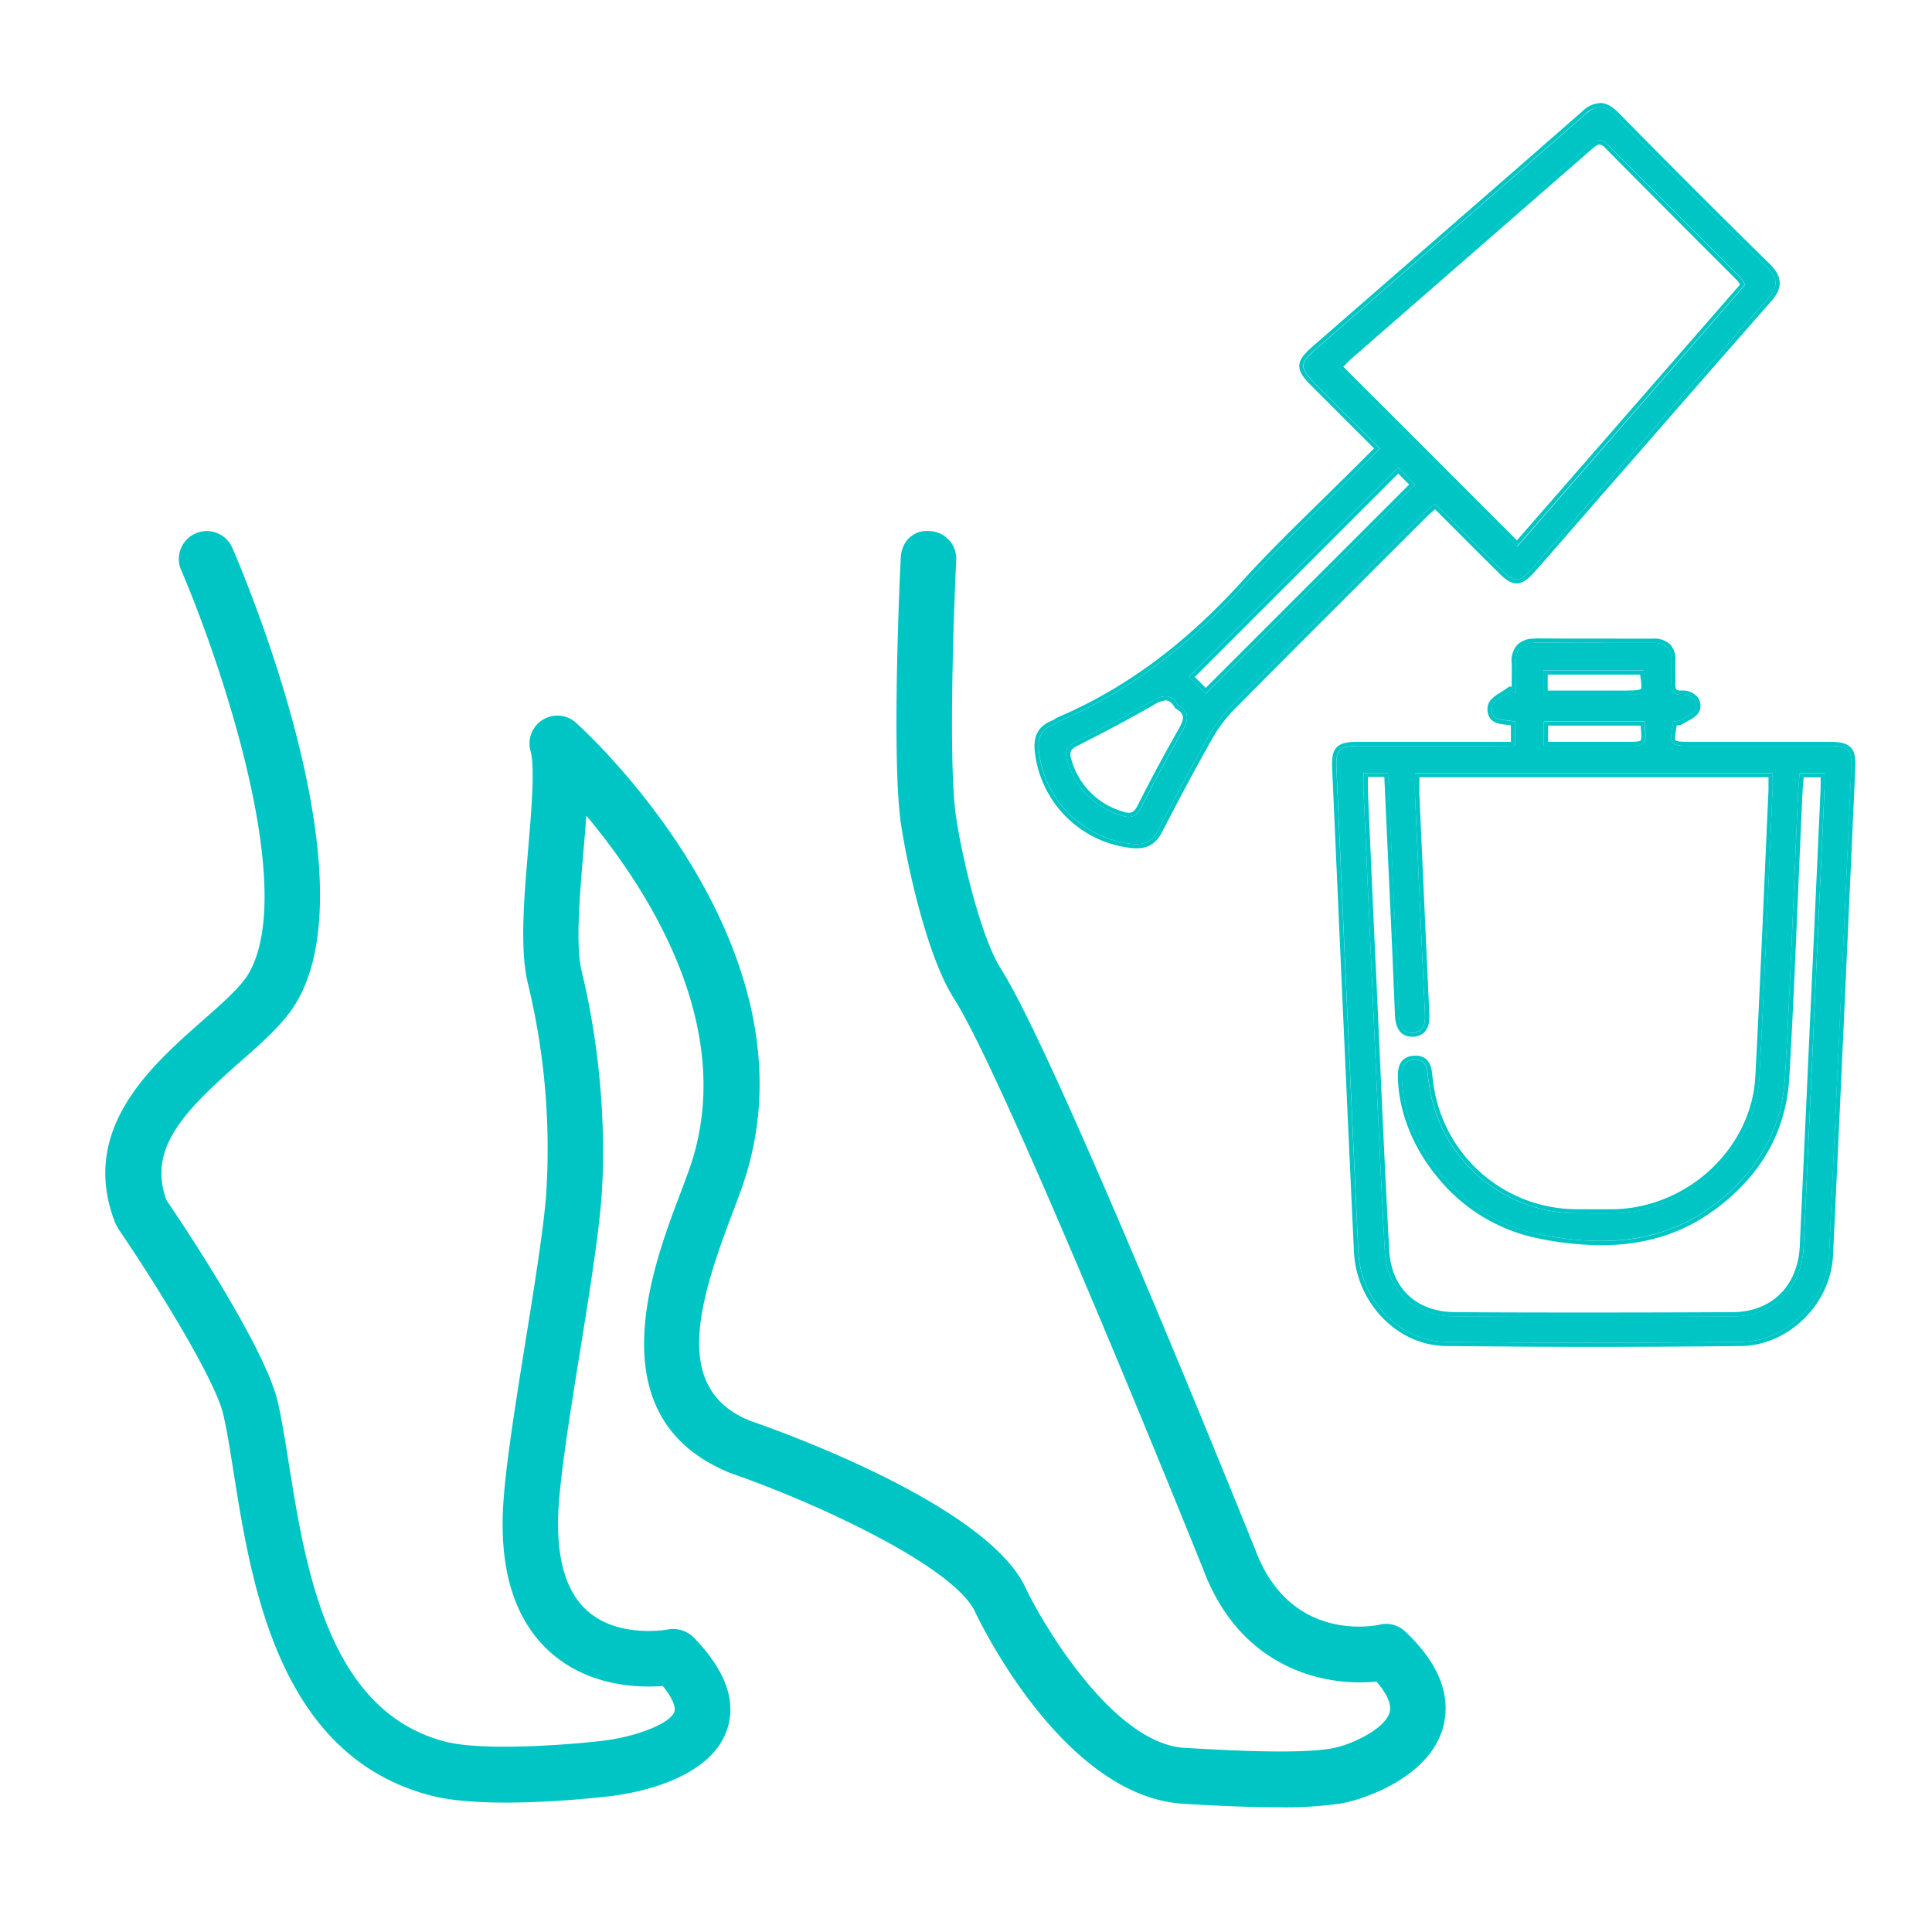 <svg id="Слой_1" data-name="Слой 1" xmlns="http://www.w3.org/2000/svg" viewBox="0 0 512 512"><defs><style>.cls-1{fill:#00c5c5;}</style></defs><title>иконки для подкатегорий</title><path class="cls-1" d="M372.38,432.36a7.32,7.32,0,0,0-6.7-1.82c-1,.22-23.6,5.08-32.95-19.69-2.16-5.33-52.86-131.3-67.48-154.1-5.06-7.89-10.16-28.55-11.9-40.4-2.39-16.26,0-67.37.06-67.89a7.35,7.35,0,0,0-7-7.72c-4.51-.38-7.52,2.93-7.69,7-.15,2.16-2.54,53.09.06,70.74,1.21,8.17,6.37,34.18,14.09,46.25,13.86,21.63,65.7,150.33,66.13,151.51,10,26.19,32.27,30.77,45.76,29.39,2.18,2.51,4.24,5.68,3.49,8.21-1.28,4.32-9.85,8.48-15.18,9.48-8.95,1.64-28.82.47-39.09-.12-18.31-1-36.56-30.86-42-42-9.48-21.67-63-41.17-73.28-44.71-20.39-8.3-13.81-30.73-4.6-55,1.3-3.37,2.45-6.46,3.26-9,19.95-62-42.12-118.63-44.77-121a7.38,7.38,0,0,0-12,7.48c1.21,4.32.26,15.67-.59,25.71-1.12,13.25-2.29,27-.11,35.92a185.77,185.77,0,0,1,4.77,57.05c-.83,9.36-3.13,23.71-5.36,37.6-2.45,15.29-5,31.08-5.81,41.69C132,415.61,136.26,429.4,146,438c10.05,8.86,23,9.33,29.64,8.8,2.79,3.43,3.46,5.78,3.08,6.84-1.24,3.4-11.3,6.9-19.59,7.75-7.92.92-30.67,2.77-41,.19C87,453.66,81,415.68,76.56,388c-1-6.37-1.92-12.07-3-16.67C70.08,356.75,48.42,324.39,44.08,318c-4.9-13.7,4.59-23.41,19.48-36.53,6-5.28,11.67-10.27,14.9-15.67,19.92-33.22-13.06-111.74-16.88-120.59A7.38,7.38,0,0,0,48,151.06c9.54,22.11,31.38,84.45,17.76,107.16-2.06,3.42-6.89,7.69-12,12.18-13.88,12.22-32.88,29-23.22,53.71l.79,1.51c9.53,13.93,25.54,39.62,27.81,49.1,1,4.28,1.84,9.61,2.79,15.58,4.75,30,12,75.3,52.55,85.61,14.79,3.73,43.15.55,46.2.2,4.43-.42,26.75-3.37,31.87-17.39,2.77-7.66-.17-16-8.76-24.82a7.73,7.73,0,0,0-6.71-2.09c-.14.06-13.17,2.45-21.42-4.91-6.05-5.36-8.59-15.07-7.54-28.74.77-10,3.25-25.51,5.67-40.47,2.38-14.8,4.6-28.77,5.47-38.67,1.63-18.79-.28-41.91-5.15-61.8-1.59-6.63-.5-19.67.47-31.17.3-3.44.58-6.75.8-9.9,15.89,19,39.67,55.22,27.89,91.92-.77,2.35-1.83,5.15-3,8.26-7.33,19.31-22.59,59.45,13.19,74,23.92,8.3,59.92,25.2,65.06,37.08,2.41,5,24.3,48.85,55.21,50.62,6.43.37,16.08.92,25.16.92a102,102,0,0,0,16.74-1.06c6.14-1.12,22.88-6.86,26.71-19.82C384.05,452.18,383.72,443,372.38,432.36Z"/><path class="cls-1" d="M401.52,197.65v-6.39c-2.51-.75-6.78.24-6.1-4.09.25-1.61,3.19-2.8,4.91-4.18l1.42.81c0-2.7.08-5.41,0-8.11-.13-3.63,1.44-5.41,5.16-5.38,10.4.07,20.81.06,31.21.05,3.24,0,4.93,1.43,4.83,4.78-.05,1.8,0,3.61,0,5.41s-.06,3.66,2.68,3.57c2.44-.08,4.42,1.21,3.83,3.65-.31,1.3-2.58,2.18-4.07,3.1a4.72,4.72,0,0,1-1.9.24c-1.23,6.32-1.08,6.54,4.63,6.55,12.21,0,24.41,0,36.62,0,5.19,0,6.11.93,5.88,6.11q-2.9,64.42-5.89,128.84c-.58,12.21-11.05,22.84-23.28,23q-39.11.44-78.23,0c-12.4-.16-22.63-11-23.24-24q-3-64-5.79-128c-.22-4.94.73-5.9,5.64-5.92,12.34,0,24.69,0,37,0Zm-40.18,7.18c0,1.67-.05,3,0,4.4q.88,20.16,1.79,40.32c1.25,27.3,2.36,54.6,3.85,81.88.58,10.67,7.91,17.37,18.52,17.43q36.83.2,73.66,0c11.07-.06,18.33-7.47,18.84-18.58q2.76-60.69,5.53-121.37c.06-1.32,0-2.65,0-4h-6.63c-.16,2.26-.33,4.18-.42,6.1-1.12,24.8-2,49.62-3.43,74.4-.8,14.1-7.51,25.34-18.74,33.82-14.4,10.88-30.88,11.09-47.33,7.69-19.39-4-34.71-22.54-35.47-40.89-.1-2.5,0-5,3.26-5.19,3-.18,3.47,2.15,3.66,4.5,0,.55.15,1.1.22,1.65a39.62,39.62,0,0,0,39.12,34.54c3.33,0,6.66.09,10,0,20-.48,37.47-16.71,38.49-36.2,1.34-25.35,2.35-50.71,3.48-76.06.07-1.45,0-2.91,0-4.44H375c0,2.19-.07,4.09,0,6q1.28,28.89,2.62,57.78c.12,2.6-.26,5.05-3.41,5.08-2.83,0-3.42-2.28-3.52-4.71q-.46-11.64-1-23.28c-.61-13.54-1.24-27.08-1.87-40.84ZM409,177.61v6.46c7.37,0,14.51,0,21.64,0,5.84,0,5.92-.16,4.88-6.45Zm26.72,13.52H409.13v6.52h21.41C436.45,197.65,436.45,197.65,435.77,191.13Z"/><path class="cls-1" d="M406.81,170.3h.07q11,.07,21.93.06h9.29c3.24,0,4.92,1.43,4.82,4.78-.05,1.8,0,3.61,0,5.41s-.06,3.57,2.48,3.57h.43c2.34,0,4.18,1.29,3.61,3.65-.31,1.3-2.58,2.18-4.07,3.1a4.72,4.72,0,0,1-1.9.24c-1.23,6.32-1.08,6.54,4.63,6.55h21.67l14.94,0c5.19,0,6.11.93,5.88,6.11q-2.9,64.42-5.89,128.84c-.58,12.21-11.05,22.84-23.28,23q-19.65.22-39.3.23-19.46,0-38.93-.24c-12.39-.16-22.63-11-23.24-24q-3-64-5.79-128c-.22-4.94.73-5.9,5.64-5.92q8.2,0,16.4,0h25.33v-6.39c-2.51-.75-6.78.24-6.1-4.09.25-1.61,3.19-2.8,4.91-4.18l1.42.81c0-2.7.08-5.41,0-8.11-.13-3.61,1.42-5.38,5.09-5.38m15.43,13.77,8.45,0c5.84,0,5.92-.16,4.88-6.45H409v6.46h13.19m-.12,13.58h8.42c5.91,0,5.91,0,5.23-6.52H409.13v6.52h13m-47.91,76c-2.8,0-3.39-2.29-3.48-4.71q-.46-11.64-1-23.28c-.61-13.54-1.24-27.08-1.87-40.84h-6.53c0,1.67-.05,3,0,4.4q.88,20.16,1.79,40.32c1.25,27.3,2.36,54.6,3.85,81.88.58,10.67,7.91,17.37,18.52,17.43q18.5.1,37,.1,18.32,0,36.65-.1c11.07-.06,18.33-7.47,18.84-18.58q2.76-60.69,5.53-121.37c.06-1.32,0-2.65,0-4h-6.63c-.16,2.26-.33,4.18-.42,6.1-1.12,24.8-2,49.62-3.43,74.4-.8,14.1-7.51,25.34-18.74,33.82-9.35,7.06-19.57,9.63-30.1,9.63A85.52,85.52,0,0,1,407,326.9c-19.39-4-34.71-22.54-35.47-40.89-.1-2.5,0-5,3.26-5.19h.32c2.76,0,3.16,2.25,3.35,4.51,0,.55.15,1.1.22,1.65a39.62,39.62,0,0,0,39.12,34.54c2.12,0,4.24.05,6.36.05,1.21,0,2.42,0,3.63,0,20-.48,37.47-16.71,38.49-36.2,1.34-25.35,2.35-50.71,3.48-76.06.06-1.45,0-2.91,0-4.44H375c0,2.19-.07,4.09,0,6q1.28,28.89,2.62,57.78c.12,2.6-.26,5.06-3.41,5.08h0m32.6-104.47a6.22,6.22,0,0,0-4.72,1.63,6.4,6.4,0,0,0-1.48,4.9c.07,1.84,0,3.73,0,5.56,0,.21,0,.43,0,.64a1.11,1.11,0,0,0-1,.2,19.29,19.29,0,0,1-1.75,1.18c-1.63,1-3.31,2.08-3.56,3.69a4.18,4.18,0,0,0,.62,3.33c1,1.33,2.8,1.52,4.38,1.69.38,0,.75.08,1.1.13v4.39H376.19q-8.2,0-16.4,0c-2.57,0-4.4.26-5.55,1.46s-1.31,3-1.2,5.62l.77,17.39c1.61,36.26,3.27,73.76,5,110.63.65,13.64,11.56,24.87,24.34,25s25.77.24,38.94.24c12.75,0,26-.08,39.31-.23,12.6-.14,23.76-11.15,24.37-24,1.8-38,3.54-76.69,5.22-114.08l.66-14.77c.12-2.68,0-4.58-1.2-5.79s-3-1.47-5.78-1.47l-14.95,0H448.07c-1.63,0-3.66,0-4-.42s0-2.21.29-3.93a3,3,0,0,0,1.57-.39c.33-.2.71-.41,1.11-.63,1.52-.83,3.09-1.69,3.45-3.15a3.75,3.75,0,0,0-.62-3.34A5.07,5.07,0,0,0,445.8,183h-.43a1.68,1.68,0,0,1-1.09-.27c-.33-.34-.3-1.35-.28-2.16s0-1.79,0-2.66,0-1.84,0-2.75a5.77,5.77,0,0,0-1.38-4.36,6,6,0,0,0-4.55-1.56h-9.29c-8.55,0-15.51,0-21.92-.06Zm3.35,9.52h24.48c.29,1.79.5,3.44.18,3.81s-2.36.41-4.13.42l-8.45,0H410.16v-4.24Zm.08,13.52h24.53c.2,2,.31,3.55,0,3.92s-2.05.39-4.21.39h-20.3v-4.31Zm-34.1,13.68h92.53q0,.18,0,.36c0,1,0,2,0,2.92q-.48,10.66-.94,21.32c-.78,17.94-1.59,36.5-2.55,54.73-1,18.91-17.78,34.68-37.41,35.15-1.1,0-2.27,0-3.6,0-1.52,0-3,0-4.57,0l-1.78,0a38.42,38.42,0,0,1-38-33.58c0-.19-.05-.38-.08-.58s-.1-.68-.13-1c-.15-1.79-.46-5.53-4.45-5.53h-.38c-4.56.26-4.39,4.37-4.31,6.34.38,9.23,4.3,18.64,11,26.5A46.06,46.06,0,0,0,406.78,328a86,86,0,0,0,17.46,2c11.93,0,22-3.22,30.77-9.85,11.94-9,18.39-20.68,19.18-34.64,1-17.22,1.72-34.75,2.44-51.69q.48-11.36,1-22.72c.06-1.27.15-2.56.26-3.92L478,206h4.49c0,.07,0,.14,0,.21,0,.92,0,1.78,0,2.65q-1.62,35.67-3.25,71.35l-2.28,50c-.48,10.58-7.44,17.46-17.74,17.52-12.07.07-24.39.1-36.64.1s-24.63,0-37-.1c-10.2-.06-16.87-6.33-17.42-16.38-1.1-20-2-40.43-2.88-60.15q-.48-10.86-1-21.73c-.64-13.93-1.26-28.12-1.79-40.32,0-.88,0-1.76,0-2.77v-.47h4.37l.52,11.38c.44,9.52.87,19,1.3,28.4.39,8.68.71,16.29,1,23.27.15,3.83,1.69,5.78,4.59,5.78h0a4.34,4.34,0,0,0,3.26-1.24c1.25-1.32,1.33-3.36,1.25-5-.88-19.07-1.76-38.51-2.62-57.78-.06-1.25,0-2.52,0-3.87,0-.32,0-.64,0-1Z"/><path class="cls-1" d="M365.72,118.84c-6-6-11.59-11.57-17.15-17.16-4.22-4.24-4.2-5.36.33-9.3q35.6-31,71.19-62.06c3.07-2.69,5.24-2.49,8.08.39q19.85,20.17,40,40c3.07,3,3.11,5.29.36,8.42q-22.82,25.91-45.46,52c-5.75,6.58-11.44,13.21-17.23,19.75-3.11,3.52-4.52,3.54-7.83.26-5.81-5.75-11.56-11.54-17.68-17.66-1.3,1.15-2.44,2.07-3.47,3.09Q351.41,162,326,187.5a39.1,39.1,0,0,0-6.08,8.31c-4.48,8-8.78,16-13,24.18-1.58,3.07-3.69,4-7,3.65a27.88,27.88,0,0,1-24.63-24.85c-.31-3.22.65-5.38,3.61-6.66.76-.33,1.43-.86,2.19-1.18,19-8.18,34.78-20.68,48.67-36,10.25-11.28,21.47-21.67,32.26-32.46Zm96.81-43.43a17.44,17.44,0,0,0-1.42-2c-11.65-11.68-23.35-23.29-34.93-35-2.13-2.16-3.42-1.2-5.15.32q-31.76,27.76-63.58,55.46c-1,.88-1.91,1.9-3,3l47.66,47.66ZM312.24,186.92c-1.81-3.09-3.93-2.87-6.84-1.18-6.7,3.88-13.58,7.48-20.49,11-2.38,1.21-2.77,2.69-2,5a21.06,21.06,0,0,0,14.31,14.4c2.54.84,4,.27,5.27-2.24q5.25-10.37,11-20.47C315,190.69,315.22,188.61,312.24,186.92Zm58.28-63-55.45,55.45,4.47,4.47L375,128.41Z"/><path class="cls-1" d="M424,28.43c1.35,0,2.66.77,4.16,2.29q19.85,20.17,40,40c3.07,3,3.11,5.29.36,8.42q-22.82,25.91-45.46,52c-5.75,6.58-11.44,13.21-17.23,19.75-1.59,1.79-2.73,2.68-3.91,2.68s-2.3-.82-3.92-2.42c-5.81-5.75-11.56-11.55-17.68-17.66-1.3,1.15-2.44,2.07-3.47,3.09Q351.41,162,326,187.5a39.11,39.11,0,0,0-6.08,8.31c-4.48,8-8.78,16-13,24.18-1.37,2.67-3.14,3.72-5.78,3.72a12,12,0,0,1-1.25-.07,27.88,27.88,0,0,1-24.63-24.85c-.31-3.22.65-5.38,3.61-6.66.76-.33,1.43-.86,2.19-1.18,19-8.18,34.78-20.68,48.67-36,10.25-11.28,21.47-21.67,32.26-32.46l3.66-3.66c-6-6-11.59-11.57-17.15-17.16-4.22-4.24-4.2-5.36.33-9.3q35.6-31,71.19-62.06a6.17,6.17,0,0,1,3.92-1.9m-21.92,116.4,60.44-69.42a17.48,17.48,0,0,0-1.42-2c-11.65-11.68-23.35-23.29-34.93-35a3.38,3.38,0,0,0-2.32-1.26c-1,0-1.82.69-2.83,1.58q-31.76,27.76-63.58,55.46c-1,.88-1.91,1.9-3,3l47.66,47.66m-82.54,39L375,128.41l-4.47-4.47-55.45,55.45,4.47,4.47m-20.45,32.65c1.44,0,2.44-.8,3.35-2.6q5.25-10.37,11-20.47c1.57-2.75,1.75-4.83-1.23-6.53-1-1.7-2.09-2.4-3.36-2.4a7.32,7.32,0,0,0-3.48,1.22c-6.7,3.88-13.58,7.48-20.49,11-2.38,1.21-2.77,2.69-2,5a21.06,21.06,0,0,0,14.31,14.4,6.19,6.19,0,0,0,1.91.36M424,27.32h0a7.15,7.15,0,0,0-4.65,2.17C402.84,43.95,386,58.6,369.73,72.77L348.16,91.55c-2.43,2.12-3.76,3.6-3.83,5.33s1.16,3.3,3.44,5.58c3.87,3.88,7.75,7.76,11.77,11.77l4.6,4.6-1.42,1.42-1.46,1.46c-3.32,3.32-6.74,6.66-10,9.89-7.44,7.27-15.14,14.78-22.25,22.61-15,16.52-30.8,28.2-48.29,35.71a10.48,10.48,0,0,0-1.24.66,8.93,8.93,0,0,1-1,.52c-3.29,1.43-4.64,3.91-4.27,7.79a28.84,28.84,0,0,0,25.62,25.84,13.19,13.19,0,0,0,1.37.08c3.15,0,5.23-1.33,6.77-4.32,4.54-8.84,8.77-16.74,12.94-24.14a37.89,37.89,0,0,1,5.9-8.07c13.82-14,28-28.09,41.64-41.74l9.21-9.2c.66-.66,1.4-1.29,2.17-2l.46-.4,4.7,4.71c4.21,4.22,8.19,8.2,12.25,12.22,1.66,1.65,3.1,2.74,4.7,2.74s3.12-1.22,4.74-3.05c3.77-4.26,7.57-8.63,11.24-12.86l6-6.9L434.25,120c11.49-13.18,23.38-26.8,35.13-40.15,3.16-3.59,3-6.56-.42-9.94-12.55-12.31-25.64-25.39-40-40-1.76-1.79-3.33-2.62-4.95-2.62ZM356,97.16l.27-.27c.65-.68,1.27-1.32,1.92-1.88l23.42-20.42q20.09-17.51,40.17-35c.82-.71,1.54-1.3,2.1-1.3a2.5,2.5,0,0,1,1.53.93c8,8.09,16.13,16.25,24,24.14l10.91,10.91a6.44,6.44,0,0,1,.71,1l.1.15L402,143.21l-46-46Zm-39.34,82.22,53.88-53.88,2.9,2.9L346.53,155.3l-27,27-2.9-2.9Zm-17.54,36a5.11,5.11,0,0,1-1.57-.31,19.91,19.91,0,0,1-13.6-13.69c-.62-2-.29-2.79,1.48-3.69,5.72-2.91,13.23-6.79,20.54-11a6.29,6.29,0,0,1,2.93-1.07c.61,0,1.44.21,2.4,1.85a1.1,1.1,0,0,0,.41.4,3.25,3.25,0,0,1,1.72,1.78c.21.76-.08,1.79-.9,3.24-3.84,6.74-7.56,13.64-11,20.51-.84,1.65-1.55,2-2.37,2Z"/></svg>